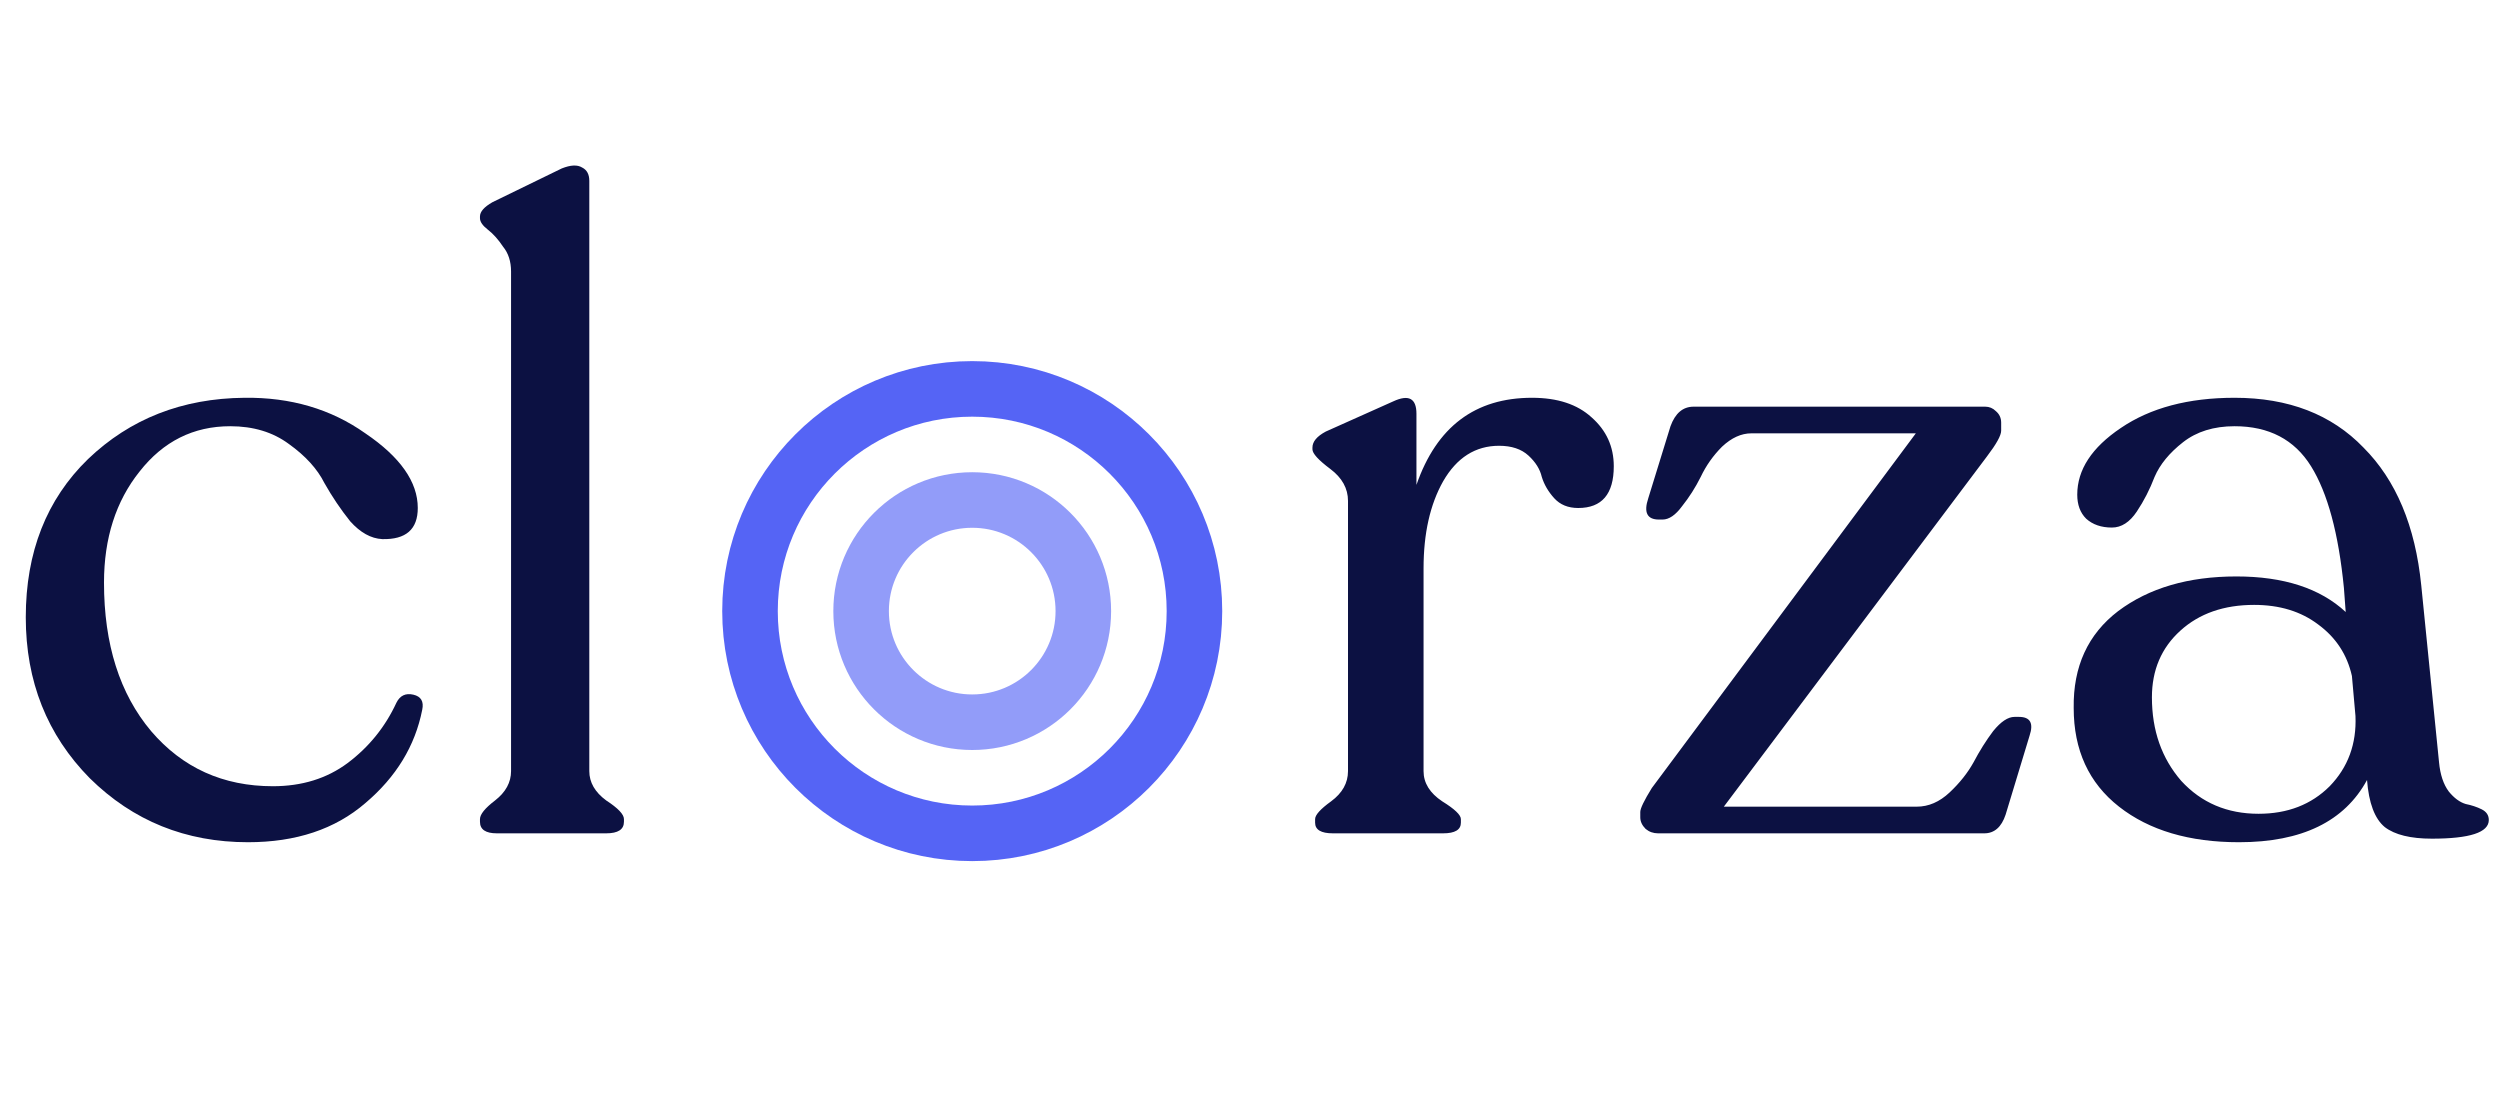 <svg width="90" height="40" viewBox="0 0 90 40" fill="none" xmlns="http://www.w3.org/2000/svg">
<path d="M8.928 30.32C6.688 30.32 4.789 29.552 3.232 28.016C1.696 26.459 0.928 24.528 0.928 22.224C0.928 19.877 1.675 17.979 3.168 16.528C4.683 15.077 6.56 14.341 8.8 14.32C10.464 14.299 11.915 14.725 13.152 15.6C14.411 16.453 15.04 17.349 15.04 18.288C15.04 19.056 14.613 19.429 13.76 19.408C13.355 19.387 12.971 19.173 12.608 18.768C12.267 18.341 11.957 17.883 11.68 17.392C11.424 16.88 10.997 16.411 10.4 15.984C9.824 15.557 9.12 15.344 8.288 15.344C6.965 15.344 5.877 15.888 5.024 16.976C4.171 18.043 3.744 19.376 3.744 20.976C3.744 23.195 4.309 24.976 5.44 26.32C6.571 27.643 8.032 28.304 9.824 28.304C10.869 28.304 11.765 28.027 12.512 27.472C13.28 26.896 13.867 26.171 14.272 25.296C14.4 25.04 14.603 24.944 14.88 25.008C15.157 25.072 15.264 25.253 15.2 25.552C14.944 26.853 14.261 27.973 13.152 28.912C12.064 29.851 10.656 30.32 8.928 30.32ZM17.887 30C17.481 30 17.279 29.861 17.279 29.584V29.488C17.279 29.317 17.46 29.093 17.823 28.816C18.206 28.517 18.398 28.165 18.398 27.76V9.776C18.398 9.413 18.302 9.115 18.11 8.88C17.94 8.624 17.759 8.421 17.567 8.272C17.375 8.123 17.279 7.984 17.279 7.856V7.792C17.279 7.621 17.428 7.451 17.727 7.28L20.223 6.064C20.543 5.936 20.788 5.925 20.959 6.032C21.129 6.117 21.215 6.277 21.215 6.512V27.76C21.215 28.165 21.417 28.517 21.823 28.816C22.249 29.093 22.462 29.317 22.462 29.488V29.584C22.462 29.861 22.249 30 21.823 30H17.887Z" fill="#0C1142"/>
<path d="M55.152 14.32C56.069 14.32 56.784 14.555 57.296 15.024C57.829 15.493 58.096 16.08 58.096 16.784C58.096 17.787 57.669 18.288 56.816 18.288C56.453 18.288 56.165 18.171 55.952 17.936C55.739 17.701 55.589 17.445 55.504 17.168C55.44 16.891 55.28 16.635 55.024 16.4C54.768 16.165 54.416 16.048 53.968 16.048C53.115 16.048 52.443 16.475 51.952 17.328C51.483 18.16 51.248 19.205 51.248 20.464V27.76C51.248 28.187 51.472 28.549 51.92 28.848C52.368 29.125 52.592 29.339 52.592 29.488V29.616C52.592 29.872 52.379 30 51.952 30H47.984C47.557 30 47.344 29.872 47.344 29.616V29.488C47.344 29.339 47.536 29.125 47.92 28.848C48.325 28.549 48.528 28.187 48.528 27.76V18.032C48.528 17.584 48.315 17.2 47.888 16.88C47.461 16.56 47.248 16.325 47.248 16.176V16.112C47.248 15.899 47.408 15.707 47.728 15.536L50.16 14.448C50.715 14.192 50.992 14.341 50.992 14.896V17.456C51.717 15.365 53.104 14.32 55.152 14.32ZM72.682 25.808C73.087 25.808 73.215 26.032 73.066 26.48L72.202 29.328C72.053 29.776 71.797 30 71.434 30H59.69C59.519 30 59.37 29.947 59.242 29.84C59.114 29.712 59.05 29.573 59.05 29.424V29.232C59.05 29.104 59.189 28.816 59.466 28.368L68.97 15.6H63.05C62.687 15.6 62.335 15.76 61.994 16.08C61.674 16.4 61.418 16.763 61.226 17.168C61.034 17.552 60.81 17.904 60.554 18.224C60.319 18.544 60.085 18.704 59.85 18.704H59.722C59.295 18.704 59.167 18.448 59.338 17.936L60.138 15.344C60.309 14.875 60.586 14.64 60.97 14.64H71.466C71.615 14.64 71.743 14.693 71.85 14.8C71.978 14.907 72.042 15.045 72.042 15.216V15.504C72.042 15.675 71.871 15.984 71.53 16.432L62.058 29.04H69.002C69.429 29.04 69.823 28.869 70.186 28.528C70.549 28.187 70.837 27.824 71.05 27.44C71.263 27.035 71.498 26.661 71.754 26.32C72.031 25.979 72.287 25.808 72.522 25.808H72.682ZM87.805 27.44C87.847 27.888 87.965 28.24 88.157 28.496C88.349 28.731 88.551 28.88 88.765 28.944C88.978 28.987 89.17 29.051 89.341 29.136C89.511 29.221 89.597 29.349 89.597 29.52C89.597 29.968 88.914 30.192 87.549 30.192C86.781 30.192 86.215 30.053 85.853 29.776C85.49 29.477 85.277 28.912 85.213 28.08C84.402 29.573 82.866 30.32 80.605 30.32C78.813 30.32 77.373 29.893 76.285 29.04C75.197 28.187 74.653 27.003 74.653 25.488C74.631 23.995 75.165 22.832 76.253 22C77.362 21.168 78.781 20.752 80.509 20.752C82.215 20.752 83.527 21.179 84.445 22.032L84.381 21.168C84.189 19.205 83.794 17.744 83.197 16.784C82.599 15.824 81.682 15.344 80.445 15.344C79.698 15.344 79.079 15.536 78.589 15.92C78.098 16.304 77.757 16.72 77.565 17.168C77.394 17.616 77.181 18.032 76.925 18.416C76.669 18.8 76.37 18.992 76.029 18.992C75.645 18.992 75.335 18.885 75.101 18.672C74.887 18.459 74.781 18.171 74.781 17.808C74.781 16.912 75.303 16.112 76.349 15.408C77.415 14.683 78.781 14.32 80.445 14.32C82.386 14.32 83.933 14.917 85.085 16.112C86.258 17.285 86.951 18.939 87.165 21.072L87.805 27.44ZM81.309 29.296C82.354 29.296 83.207 28.965 83.869 28.304C84.53 27.621 84.839 26.779 84.797 25.776L84.669 24.336C84.498 23.568 84.093 22.949 83.453 22.48C82.834 22.011 82.066 21.776 81.149 21.776C80.061 21.776 79.175 22.085 78.493 22.704C77.81 23.323 77.469 24.123 77.469 25.104C77.469 26.299 77.821 27.301 78.525 28.112C79.25 28.901 80.178 29.296 81.309 29.296Z" fill="#0C1142"/>
<circle cx="35" cy="22" r="8" stroke="#5564F5" stroke-width="2"/>
<circle opacity="0.64" cx="35" cy="22" r="4" stroke="#5564F5" stroke-width="2"/>
</svg>
